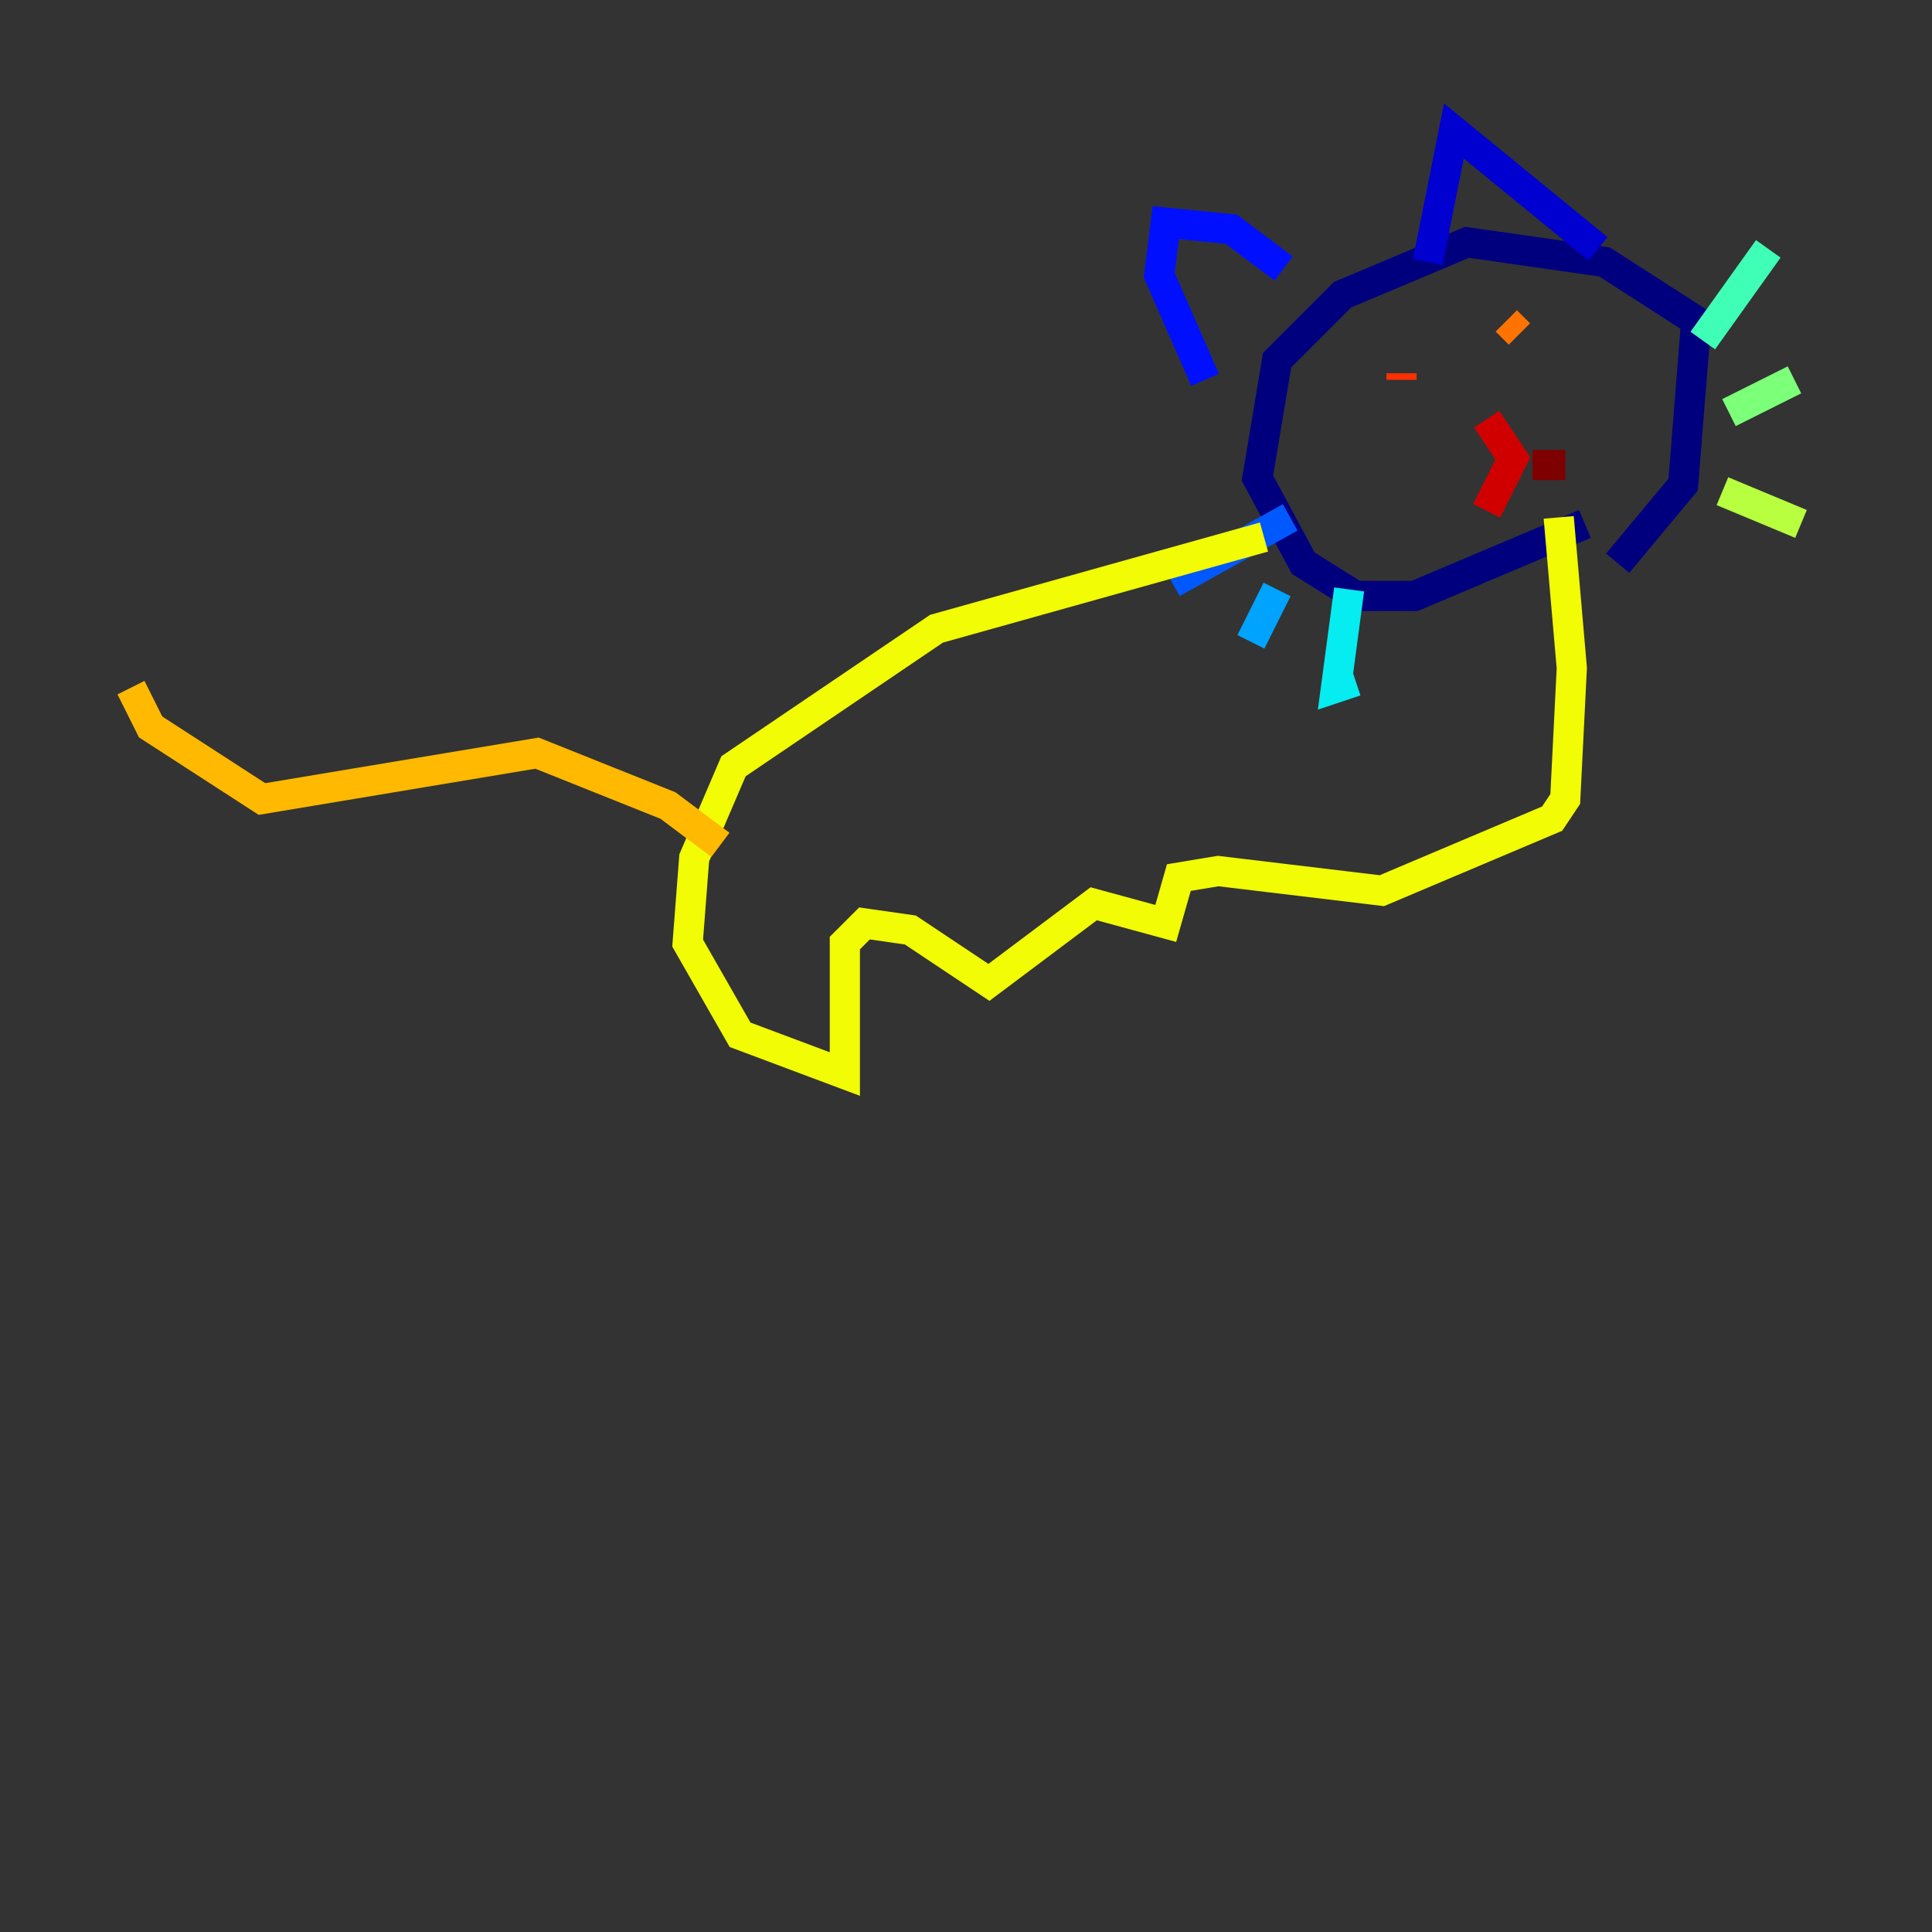 <?xml version="1.0" encoding="utf-8" ?>
<svg baseProfile="tiny" height="128" version="1.2" viewBox="0,0,128,128" width="128" xmlns="http://www.w3.org/2000/svg" xmlns:ev="http://www.w3.org/2001/xml-events" xmlns:xlink="http://www.w3.org/1999/xlink"><rect x="0" y="0" width="128" height="128" fill="#333333" stroke="none"/><defs /><polyline fill="none" points="107.173,37.315 111.512,32.108 112.38,21.261 106.305,17.356 97.193,16.054 88.949,19.525 84.61,23.864 83.308,31.675 86.346,37.315 89.817,39.485 93.722,39.485 105.003,34.712" stroke="#00007f" stroke-width="2" /><polyline fill="none" points="105.871,16.488 96.325,8.678 94.59,17.356" stroke="#0000d1" stroke-width="2" /><polyline fill="none" points="85.044,17.79 81.573,15.186 77.234,14.752 76.8,18.224 79.837,25.166" stroke="#0010ff" stroke-width="2" /><polyline fill="none" points="85.478,34.278 77.668,38.617" stroke="#0058ff" stroke-width="2" /><polyline fill="none" points="84.61,39.051 82.875,42.522" stroke="#00a4ff" stroke-width="2" /><polyline fill="none" points="89.383,39.051 88.515,45.559 89.817,45.125" stroke="#05ecf1" stroke-width="2" /><polyline fill="none" points="112.814,22.563 117.153,16.488" stroke="#3fffb7" stroke-width="2" /><polyline fill="none" points="114.549,27.336 118.888,25.166" stroke="#7cff79" stroke-width="2" /><polyline fill="none" points="114.115,32.542 119.322,34.712" stroke="#b7ff3f" stroke-width="2" /><polyline fill="none" points="83.742,35.58 62.047,41.654 48.597,50.766 45.993,56.841 45.559,62.481 49.031,68.556 55.973,71.159 55.973,62.481 57.275,61.18 60.312,61.614 65.519,65.085 72.461,59.878 77.234,61.18 78.102,58.142 80.705,57.709 91.552,59.01 102.834,54.237 103.702,52.936 104.136,44.258 103.268,34.278" stroke="#f1fc05" stroke-width="2" /><polyline fill="none" points="47.729,55.973 44.258,53.37 35.58,49.898 17.356,52.936 9.98,48.163 8.678,45.559" stroke="#ffb900" stroke-width="2" /><polyline fill="none" points="100.664,22.129 99.797,21.261" stroke="#ff7300" stroke-width="2" /><polyline fill="none" points="92.854,25.166 92.854,24.732" stroke="#ff3000" stroke-width="2" /><polyline fill="none" points="98.495,27.77 100.231,30.373 98.495,33.844" stroke="#d10000" stroke-width="2" /><polyline fill="none" points="101.532,30.807 103.702,30.807" stroke="#7f0000" stroke-width="2" /></svg>